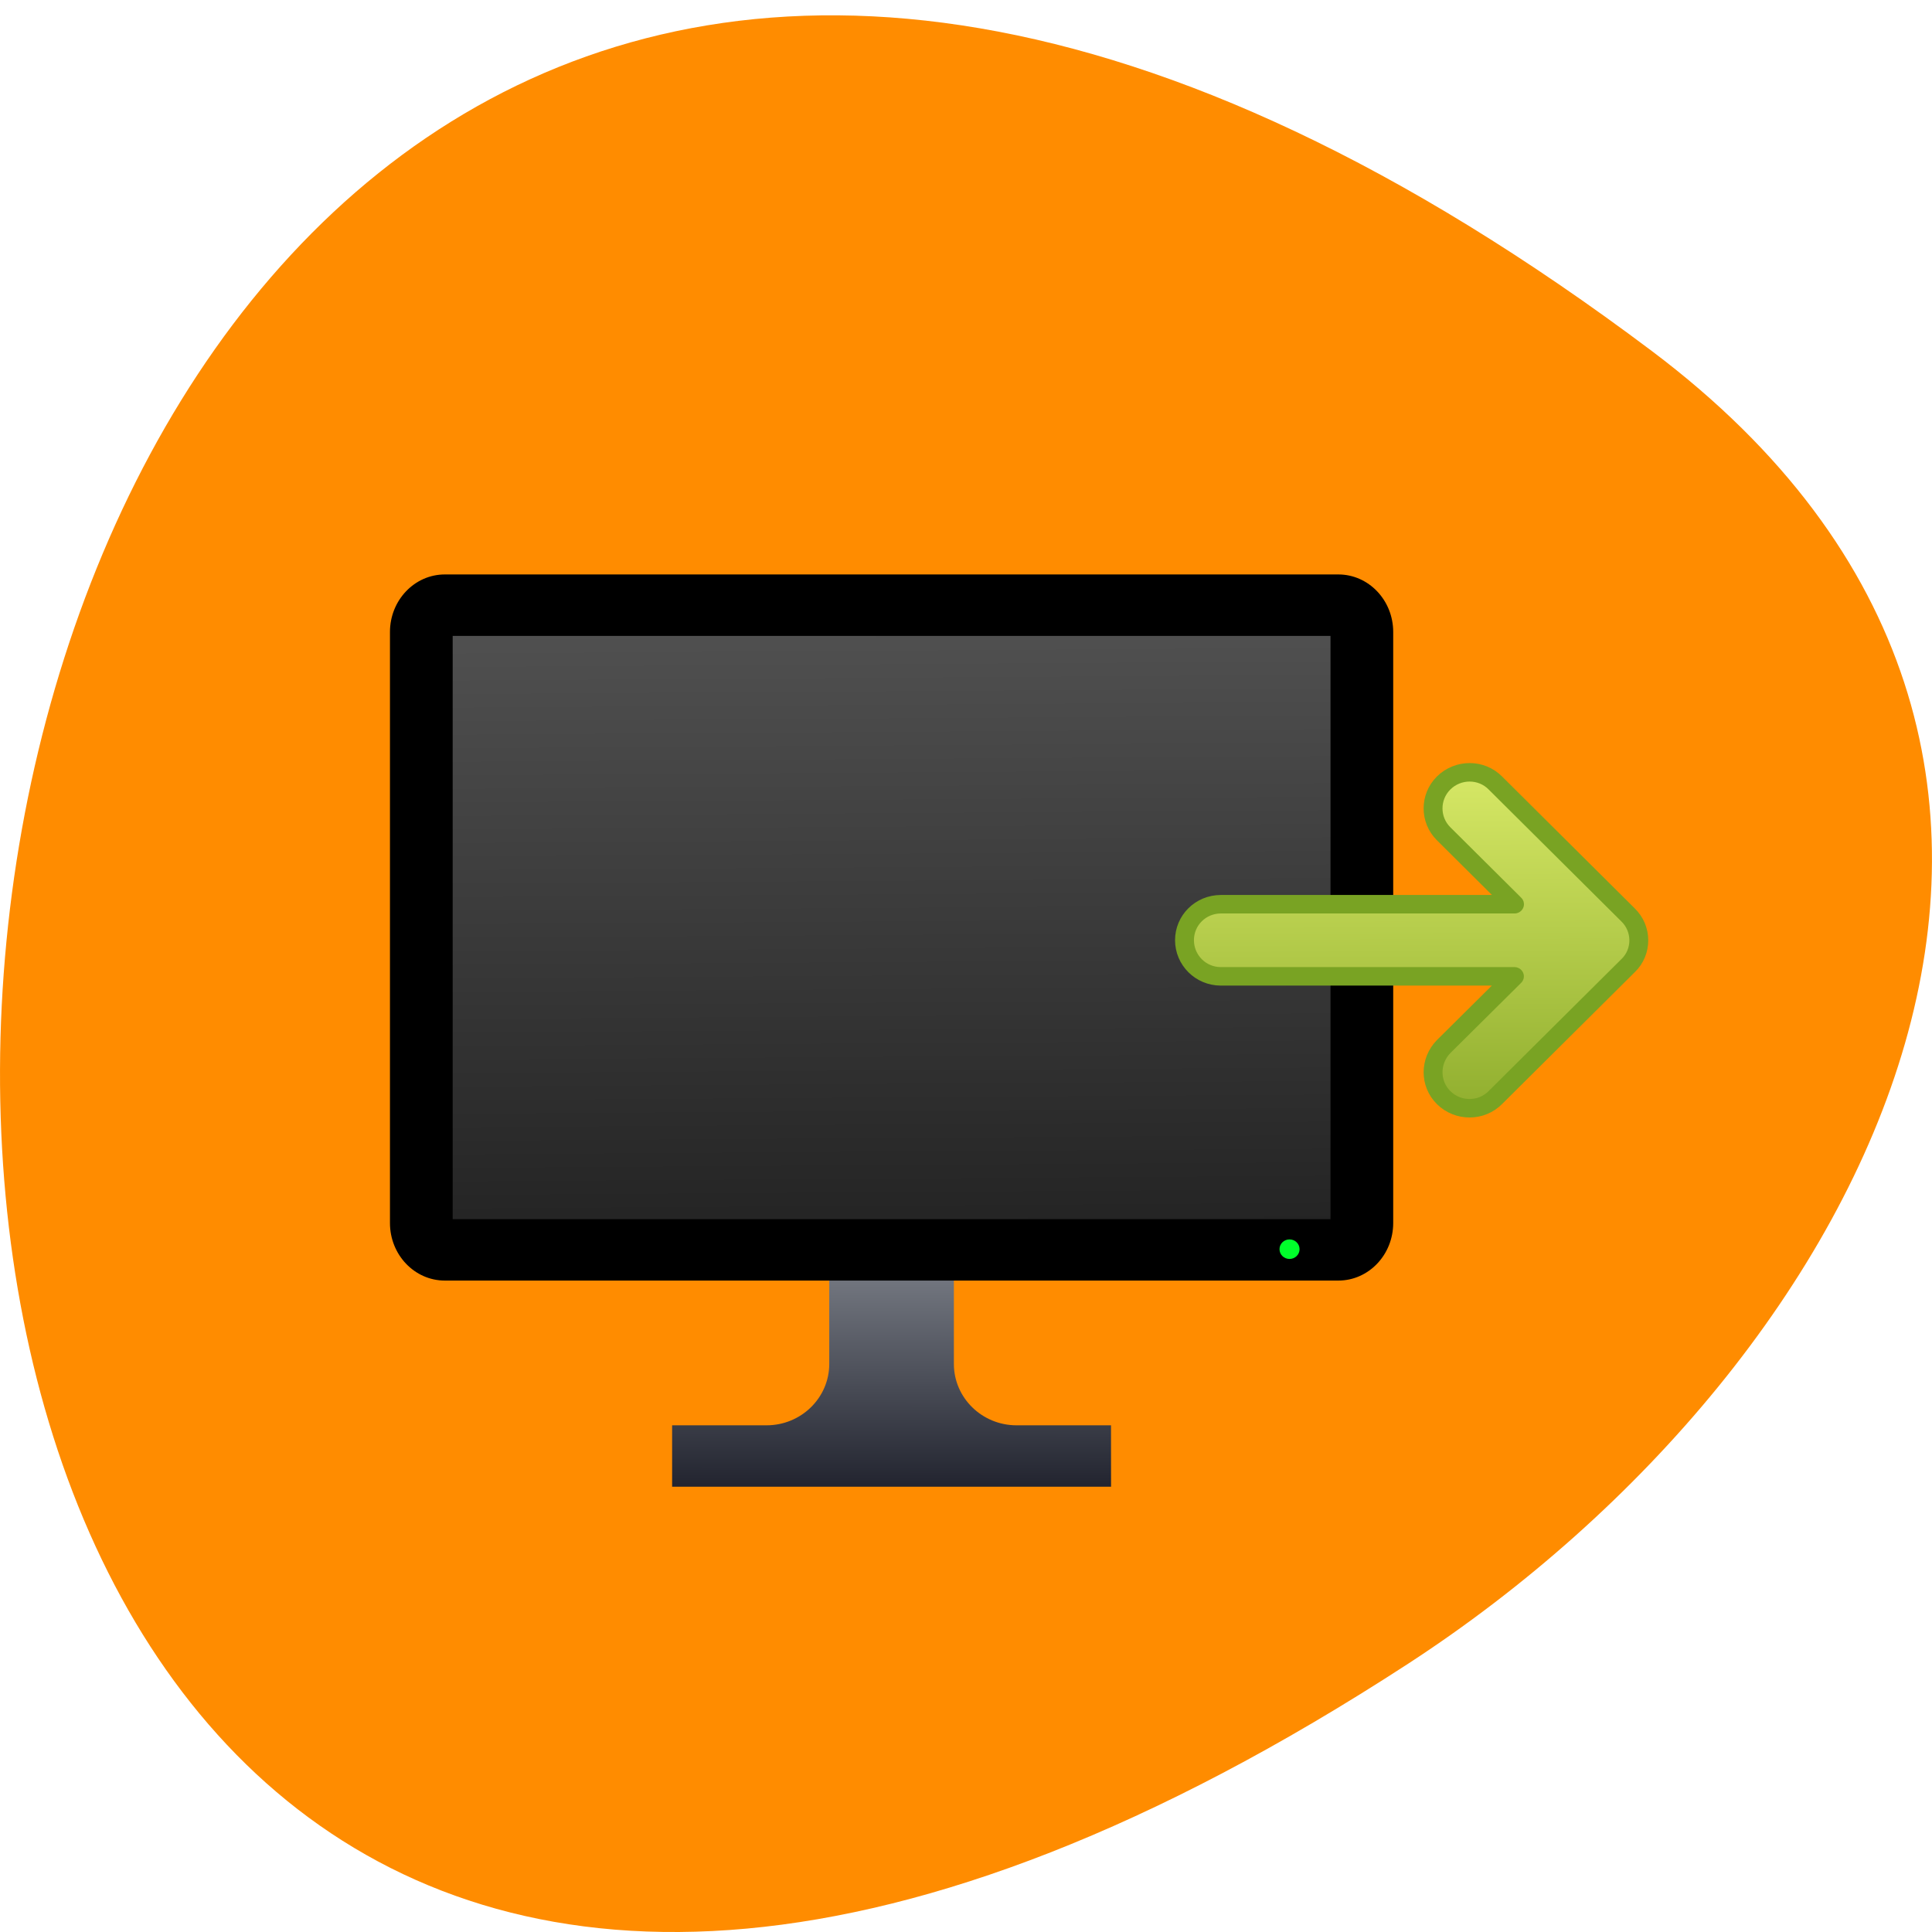 <svg xmlns="http://www.w3.org/2000/svg" viewBox="0 0 256 256"><defs><clipPath><path d="m -102.92 69.29 h 205.83 v -138.57 h -205.83 z"/></clipPath><clipPath><path d="M 0,660 H 660 V 0 H 0 Z"/></clipPath><linearGradient gradientUnits="userSpaceOnUse" y2="43.2" x2="23.864" y1="43.3" x1="-1.453" id="2"><stop stop-color="#91af2f"/><stop stop-color="#d7e866" offset="1"/></linearGradient><linearGradient id="1" x1="35.438" y1="117" x2="35.464" y2="90.61" gradientUnits="userSpaceOnUse"><stop stop-color="#22242f"/><stop stop-color="#71757e" offset="1"/></linearGradient><linearGradient gradientUnits="userSpaceOnUse" y2="6.782" x2="120.06" y1="83.18" x1="120.57" id="0"><stop stop-color="#242424"/><stop stop-color="#505050" offset="1"/></linearGradient></defs><path d="m 218.87 46.507 c -266.38 -200.22 -304.22 350.79 -32.31 173.96 c 61.991 -40.31 102.86 -120.92 32.31 -173.96 z" fill="#ff8c00" color="#000"/><g transform="matrix(13.526 0 0 13.245 56.38 -347.59)"><g transform="matrix(0.078 0 0 0.078 -0.348 31.99)" fill="none"><path d="m 6.06,6.272 h 115.08 v 77.42 H 6.06 z" fill="url(#0)"/><path d="M 90.56,109.13 H 78.699 c -4.347,0 -7.875,-3.528 -7.875,-7.875 V 89.442 H 55.172 v 11.813 c 0,4.347 -3.528,7.875 -7.875,7.875 H 35.436 v 7.875 h 55.13 z" fill="url(#1)"/><path d="M 119.11,0 H 6.89 C 3.086,0 -0.001,3.308 -0.001,7.383 v 75.8 c 0,4.075 3.087,7.383 6.891,7.383 h 112.22 c 3.804,0 6.891,-3.308 6.891,-7.383 V 7.383 C 126.001,3.308 122.914,0 119.11,0 m -0.984,82.69 H 7.876 V 7.88 h 110.25 z" fill="#000"/><ellipse ry="1.254" rx="1.26" cy="86.54" cx="112.98" fill="#00ff2b"/></g><g transform="matrix(0 -0.133 0.133 0 6.106 37.12)"><path d="m 9.145,42.668 -9.9,-9.754 c -1.096,-1.041 -1.1,-2.773 -0.022,-3.834 1.046,-1.033 2.747,-1.033 3.832,0 l 5.286,5.218 V 12.675 c 0,-1.488 1.224,-2.679 2.72,-2.679 1.495,0 2.703,1.189 2.705,2.679 v 21.628 l 5.301,-5.222 c 1.049,-1.036 2.764,-1.036 3.815,-0.001 1.076,1.06 1.075,2.786 -0.003,3.819 l -9.906,9.758 c -1.052,1.067 -2.792,1.068 -3.827,0.013 z" fill="url(#2)" stroke-width="1.81"/><path d="m 9.145,42.668 -9.9,-9.754 c -1.096,-1.041 -1.1,-2.773 -0.022,-3.834 1.046,-1.033 2.747,-1.033 3.832,0 l 5.286,5.218 V 12.675 c 0,-1.488 1.224,-2.679 2.72,-2.679 1.495,0 2.703,1.189 2.705,2.679 v 21.628 l 5.301,-5.222 c 1.049,-1.036 2.764,-1.036 3.815,-0.001 1.076,1.06 1.075,2.786 -0.003,3.819 l -9.906,9.758 c -1.052,1.067 -2.792,1.068 -3.827,0.013 z" fill="none" stroke="#79a323" stroke-linejoin="round" stroke-linecap="round" stroke-width="1.391"/></g></g></svg>